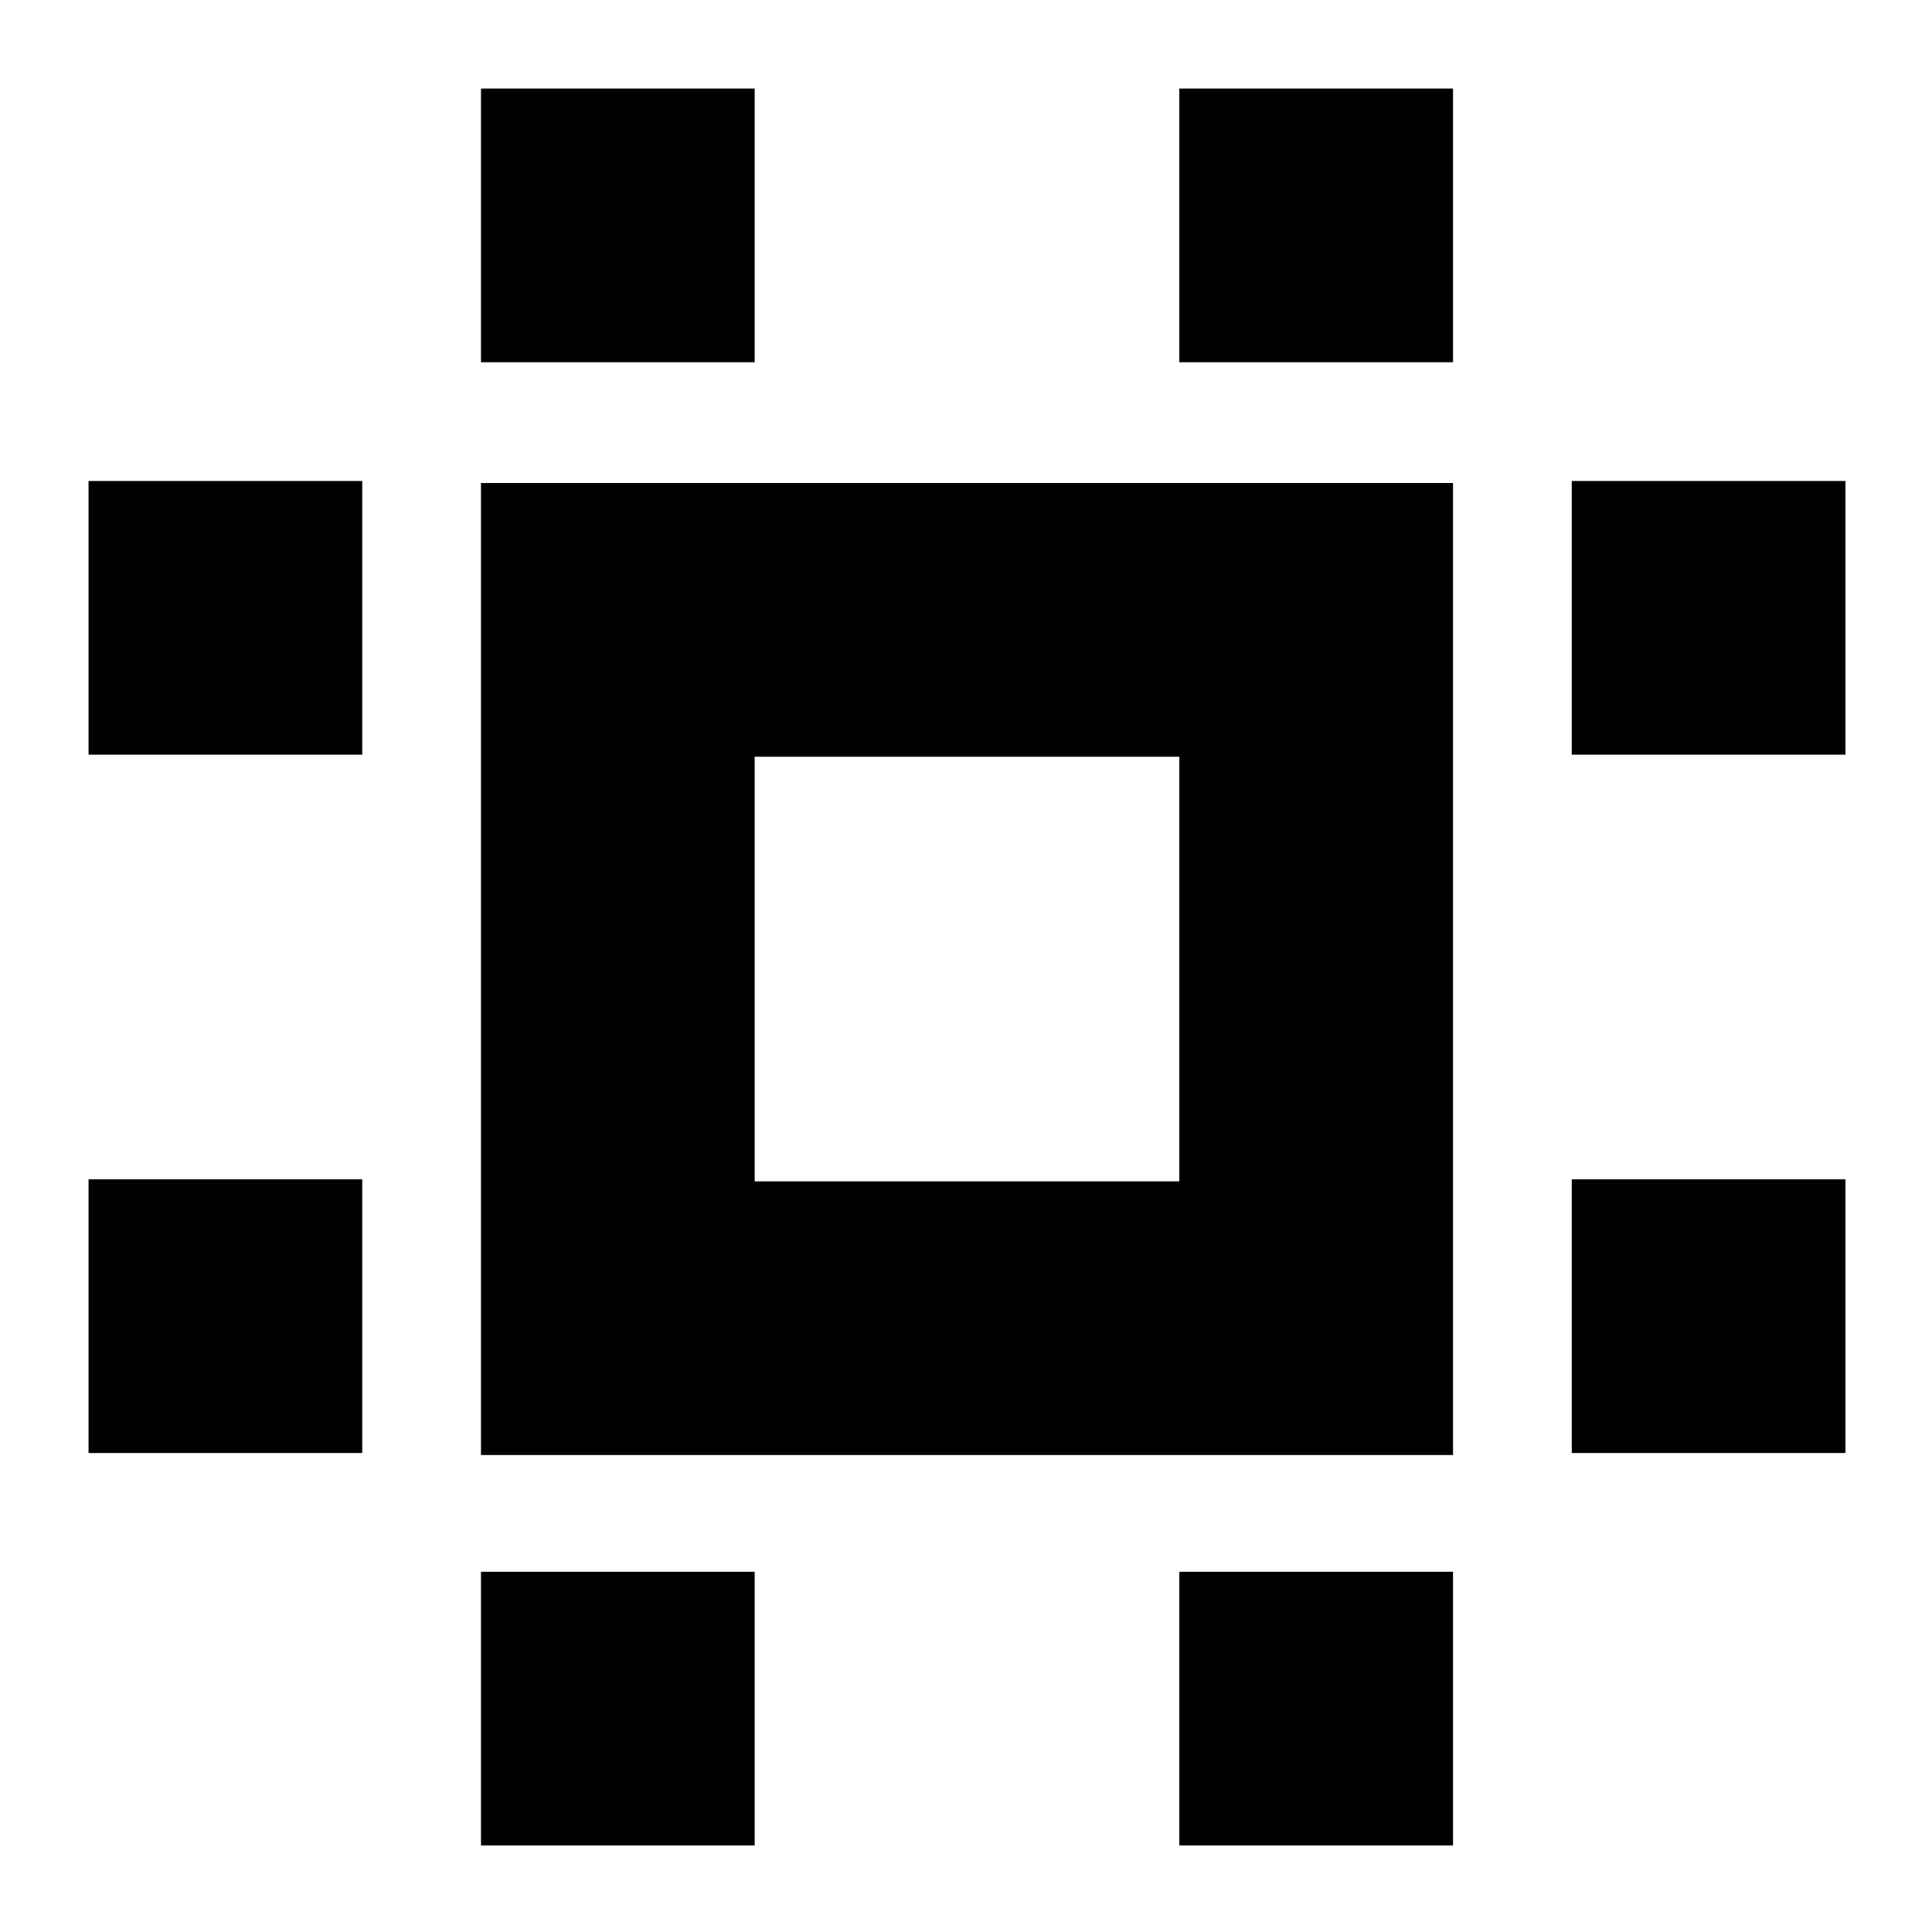 <svg xmlns="http://www.w3.org/2000/svg" height="24" viewBox="0 96 960 960" width="24"><path d="M44 818V682h136v136H44Zm0-347V335h136v136H44Zm195 542V877h136v136H239Zm0-737V140h136v136H239Zm347 737V877h136v136H586Zm0-737V140h136v136H586Zm195 542V682h136v136H781Zm0-347V335h136v136H781ZM239 819V336h483v483H239Zm136-136h211V472H375v211Zm105-106Z"/></svg>